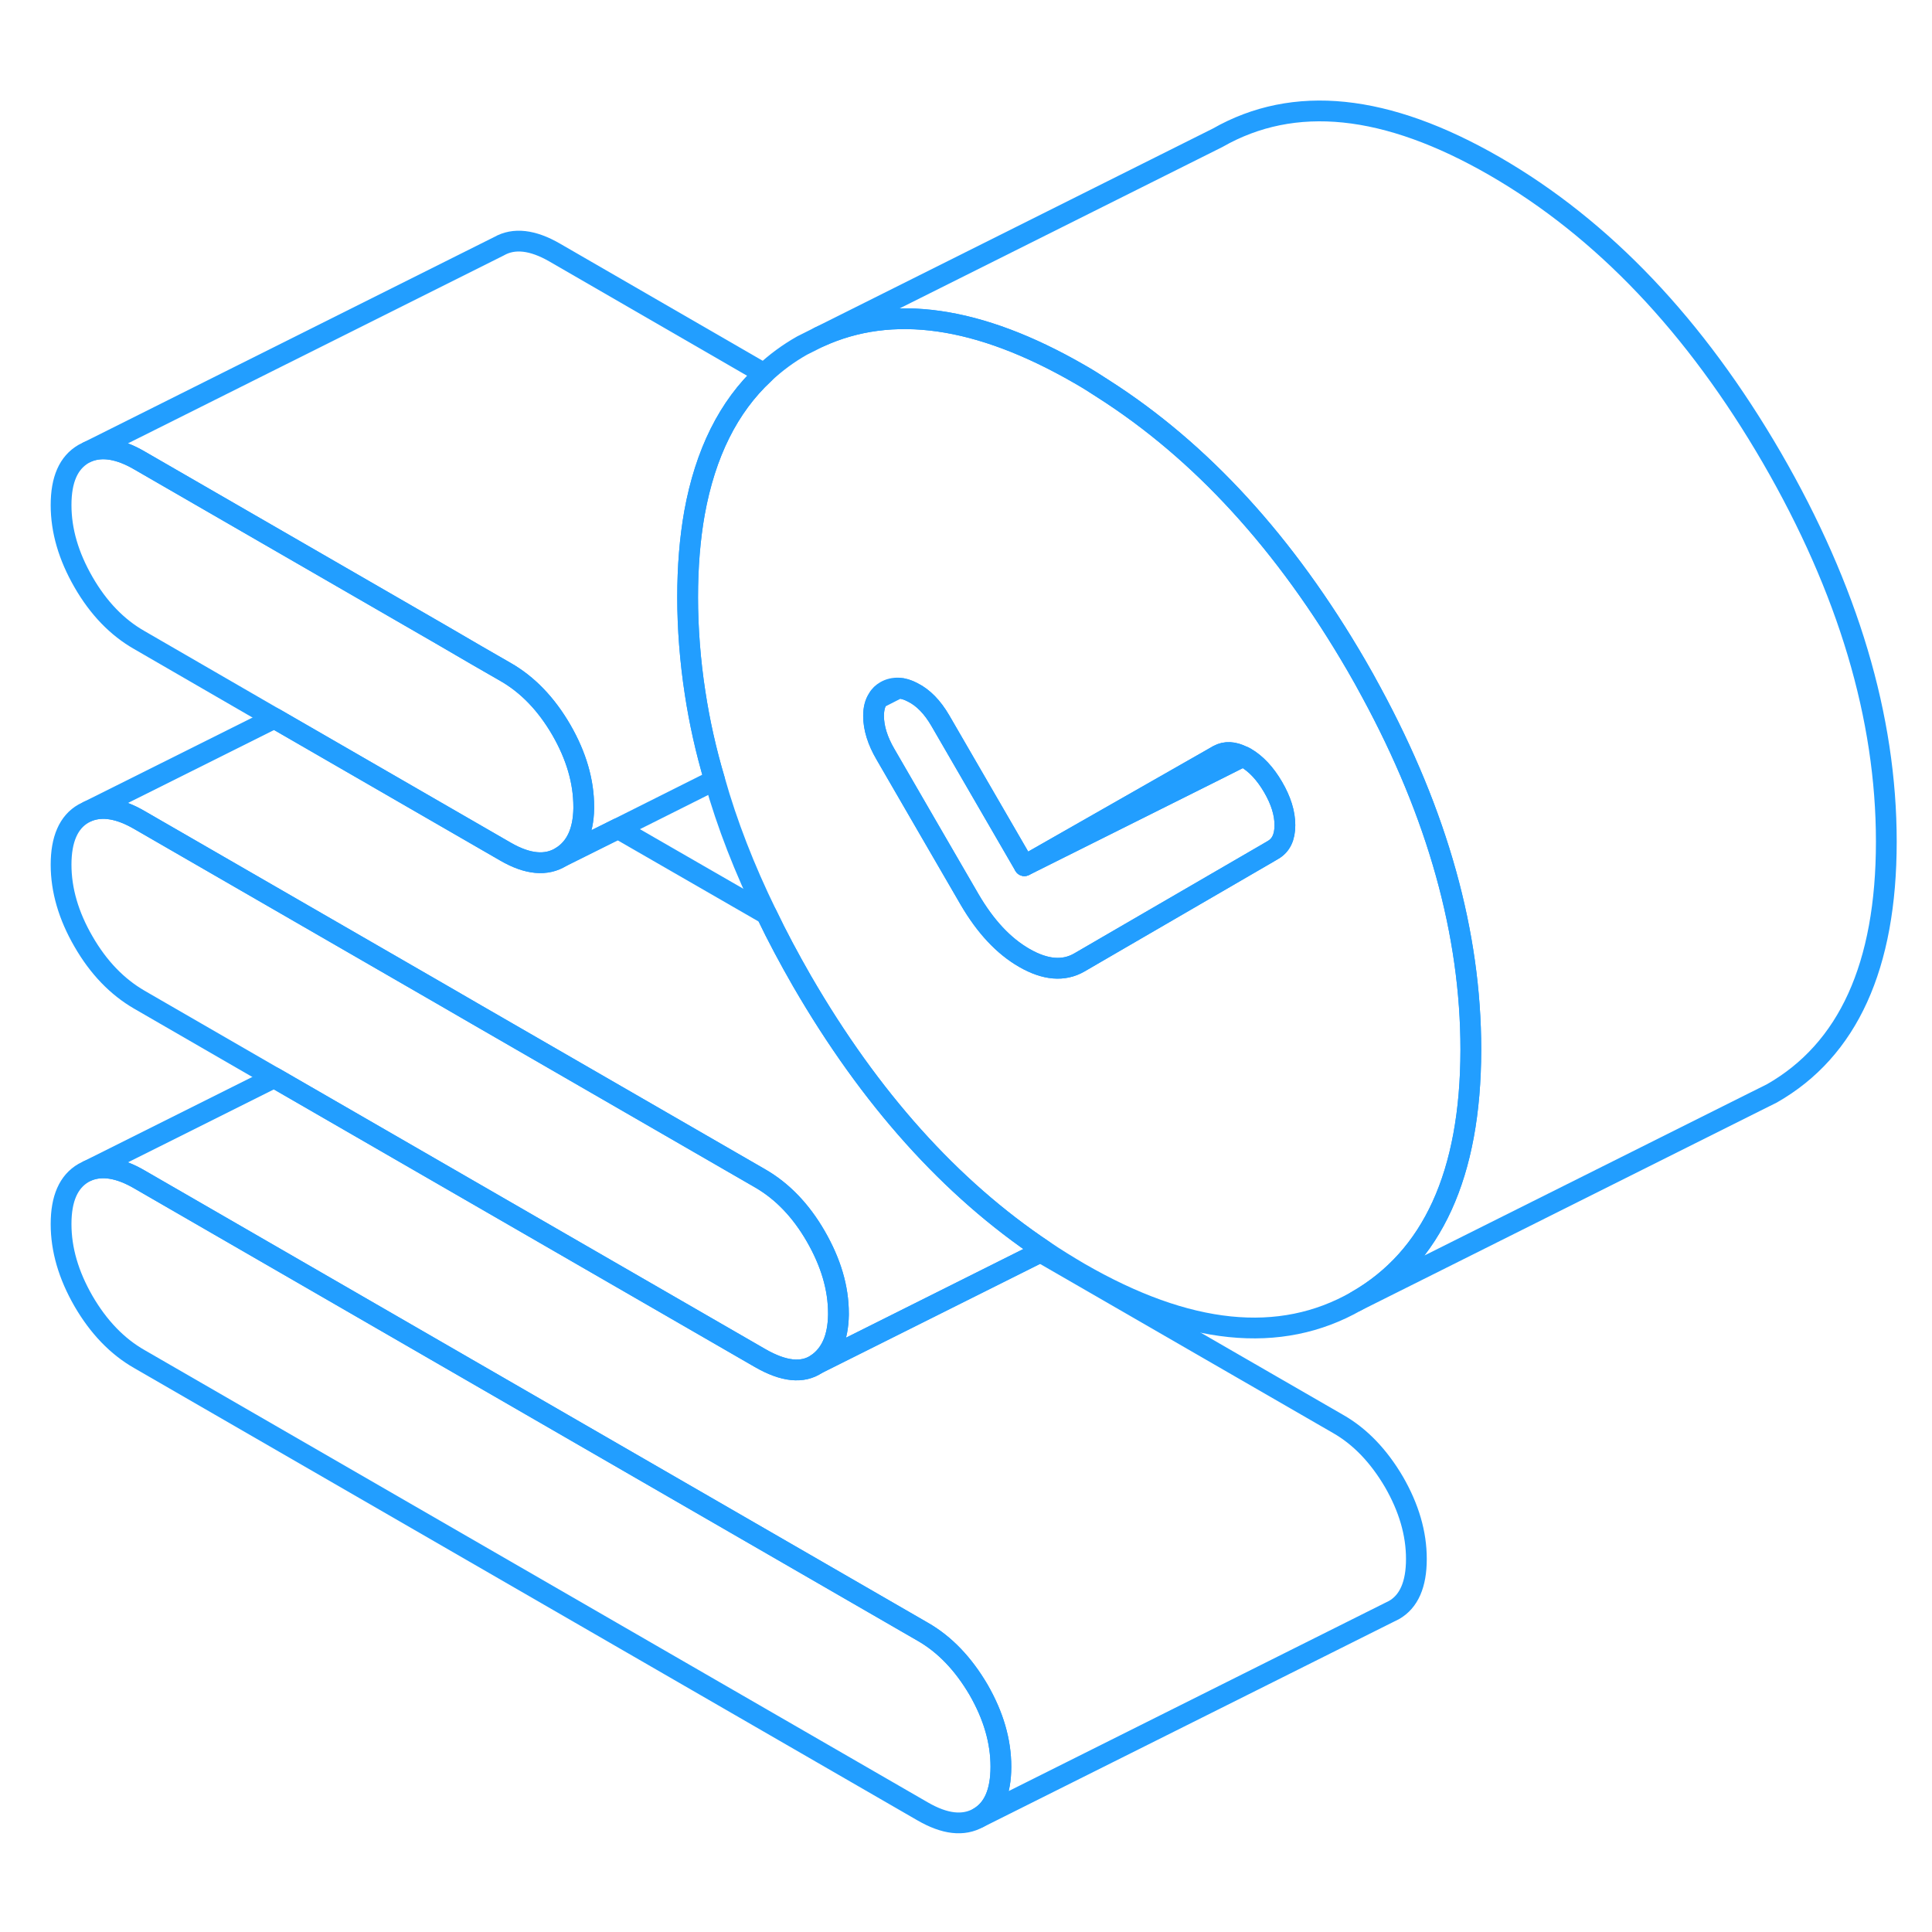 <svg width="48" height="48" viewBox="0 0 93 87" fill="none" xmlns="http://www.w3.org/2000/svg" stroke-width="1px" stroke-linecap="round" stroke-linejoin="round"><path d="M48.18 82.042C48.18 83.272 47.82 84.092 47.1 84.502C46.37 84.912 45.48 84.812 44.41 84.192L6.71 62.422C5.64 61.812 4.74 60.872 4.02 59.632C3.3 58.382 2.94 57.152 2.94 55.922C2.94 54.692 3.3 53.882 4.02 53.462L4.24 53.352C4.92 53.082 5.75 53.212 6.71 53.772L44.41 75.542C45.48 76.152 46.37 77.092 47.1 78.332C47.82 79.582 48.18 80.812 48.18 82.042Z" stroke="#229EFF" stroke-linejoin="round"/><path d="M66.011 30.322C65.781 29.892 65.541 29.462 65.291 29.032C61.881 23.162 57.821 18.722 53.101 15.712C52.721 15.462 52.341 15.223 51.951 15.002C47.111 12.213 42.941 11.612 39.431 13.222L38.611 13.633C37.941 14.012 37.331 14.462 36.781 14.982C35.061 16.582 33.951 18.822 33.431 21.692C33.211 22.932 33.101 24.282 33.101 25.753C33.101 27.223 33.221 28.812 33.461 30.362C33.671 31.742 33.981 33.142 34.401 34.552C35.001 36.682 35.841 38.833 36.901 41.002C37.411 42.072 37.991 43.152 38.611 44.232C41.881 49.872 45.751 54.192 50.241 57.192C50.801 57.572 51.371 57.922 51.951 58.263C57.161 61.273 61.611 61.733 65.291 59.633C68.951 57.542 70.791 53.522 70.801 47.552V47.513C70.801 41.943 69.201 36.202 66.011 30.322ZM61.281 37.912L61.061 38.042L53.931 42.182L51.951 43.332C51.201 43.762 50.321 43.692 49.311 43.112C48.301 42.532 47.431 41.592 46.671 40.292L44.671 36.842L42.621 33.302C42.241 32.652 42.051 32.032 42.051 31.462C42.051 31.122 42.121 30.843 42.271 30.622C42.341 30.473 42.471 30.363 42.621 30.273C42.811 30.163 43.021 30.113 43.251 30.122C43.471 30.133 43.701 30.202 43.941 30.332C44.441 30.582 44.881 31.032 45.261 31.682L49.311 38.672L58.241 33.582L58.641 33.352C58.991 33.162 59.381 33.182 59.831 33.412H59.841C59.841 33.412 59.921 33.452 59.961 33.472C60.461 33.762 60.901 34.233 61.281 34.883C61.661 35.532 61.851 36.142 61.851 36.722C61.851 37.302 61.661 37.692 61.281 37.912Z" stroke="#229EFF" stroke-linejoin="round"/><path d="M68.18 72.043C68.18 73.272 67.82 74.093 67.1 74.503L66.88 74.612L47.1 84.503C47.82 84.093 48.18 83.272 48.18 82.043C48.18 80.812 47.82 79.582 47.1 78.332C46.37 77.093 45.48 76.153 44.41 75.543L6.71 53.773C5.75 53.213 4.92 53.083 4.24 53.352L13.2 48.873L36.59 62.373C37.72 63.023 38.63 63.123 39.32 62.653L50.08 57.273L64.41 65.543C65.48 66.153 66.37 67.093 67.1 68.332C67.82 69.582 68.18 70.812 68.18 72.043Z" stroke="#229EFF" stroke-linejoin="round"/><path d="M59.831 33.413L58.52 34.073L49.31 38.672L58.24 33.583L58.641 33.353C58.99 33.163 59.38 33.182 59.831 33.413Z" stroke="#229EFF" stroke-linejoin="round"/><path d="M61.85 36.722C61.85 37.303 61.66 37.693 61.28 37.913L61.06 38.042L53.93 42.182L51.95 43.333C51.2 43.763 50.32 43.693 49.31 43.112C48.3 42.532 47.43 41.593 46.67 40.292L44.67 36.843L42.62 33.303C42.24 32.653 42.05 32.032 42.05 31.462C42.05 31.122 42.12 30.843 42.27 30.623L43.25 30.123C43.47 30.133 43.7 30.203 43.94 30.332C44.44 30.582 44.88 31.032 45.26 31.683L49.31 38.672L58.52 34.072L59.83 33.413H59.84C59.84 33.413 59.92 33.453 59.96 33.472C60.46 33.763 60.9 34.233 61.28 34.883C61.66 35.533 61.85 36.142 61.85 36.722Z" stroke="#229EFF" stroke-linejoin="round"/><path d="M33.46 30.363C33.67 31.742 33.98 33.142 34.4 34.553L29.75 36.883L27.02 38.243C27.72 37.803 28.08 37.032 28.1 35.922V35.843C28.1 34.612 27.74 33.383 27.02 32.133C26.3 30.893 25.4 29.953 24.33 29.343L22.94 28.543L21.24 27.552L6.71 19.163C5.75 18.602 4.92 18.473 4.24 18.743L24.02 8.853C24.74 8.443 25.64 8.542 26.71 9.162L36.78 14.982C35.06 16.582 33.95 18.823 33.43 21.692C33.21 22.933 33.1 24.283 33.1 25.753C33.1 27.223 33.22 28.812 33.46 30.363Z" stroke="#229EFF" stroke-linejoin="round"/><path d="M28.1 35.843V35.922C28.08 37.032 27.72 37.803 27.02 38.242C26.3 38.693 25.4 38.612 24.33 37.992L13.21 31.573L6.71 27.812C5.64 27.203 4.74 26.273 4.02 25.023C3.3 23.773 2.94 22.543 2.94 21.312C2.94 20.082 3.3 19.273 4.02 18.852L4.24 18.742C4.92 18.473 5.75 18.602 6.71 19.162L21.24 27.552L22.94 28.542L24.33 29.343C25.4 29.953 26.3 30.892 27.02 32.133C27.74 33.383 28.1 34.612 28.1 35.843Z" stroke="#229EFF" stroke-linejoin="round"/><path d="M50.24 57.193L39.32 62.653C39.99 62.193 40.34 61.413 40.36 60.303V60.222C40.36 58.992 39.99 57.763 39.27 56.513C38.55 55.263 37.65 54.333 36.59 53.722L22.94 45.843L21.23 44.852L6.71 36.472C5.75 35.913 4.92 35.782 4.24 36.053L13.21 31.573L24.33 37.993C25.4 38.613 26.3 38.693 27.02 38.243L29.75 36.883L36.9 41.003C37.41 42.073 37.99 43.153 38.61 44.233C41.88 49.873 45.75 54.193 50.24 57.193Z" stroke="#229EFF" stroke-linejoin="round"/><path d="M40.36 60.223V60.303C40.34 61.413 39.99 62.193 39.32 62.653C38.63 63.123 37.72 63.023 36.59 62.373L13.2 48.873L6.71 45.123C5.64 44.503 4.74 43.573 4.02 42.323C3.3 41.083 2.94 39.843 2.94 38.623C2.94 37.403 3.3 36.572 4.02 36.163L4.24 36.053C4.92 35.782 5.75 35.913 6.71 36.473L21.23 44.853L22.94 45.843L36.59 53.723C37.65 54.333 38.55 55.263 39.27 56.513C39.99 57.763 40.36 58.993 40.36 60.223Z" stroke="#229EFF" stroke-linejoin="round"/><path d="M90.801 37.513C90.801 43.502 88.961 47.542 85.291 49.633L84.471 50.042L65.291 59.633C68.951 57.542 70.791 53.523 70.801 47.553V47.513C70.801 41.943 69.201 36.203 66.011 30.323C65.781 29.892 65.541 29.462 65.291 29.032C61.881 23.162 57.821 18.723 53.101 15.713C52.721 15.463 52.341 15.223 51.951 15.002C47.111 12.213 42.941 11.613 39.431 13.223L58.611 3.633C62.291 1.533 66.731 1.993 71.951 5.003C77.161 8.013 81.611 12.692 85.291 19.032C88.961 25.372 90.801 31.532 90.801 37.513Z" stroke="#229EFF" stroke-linejoin="round"/></svg>